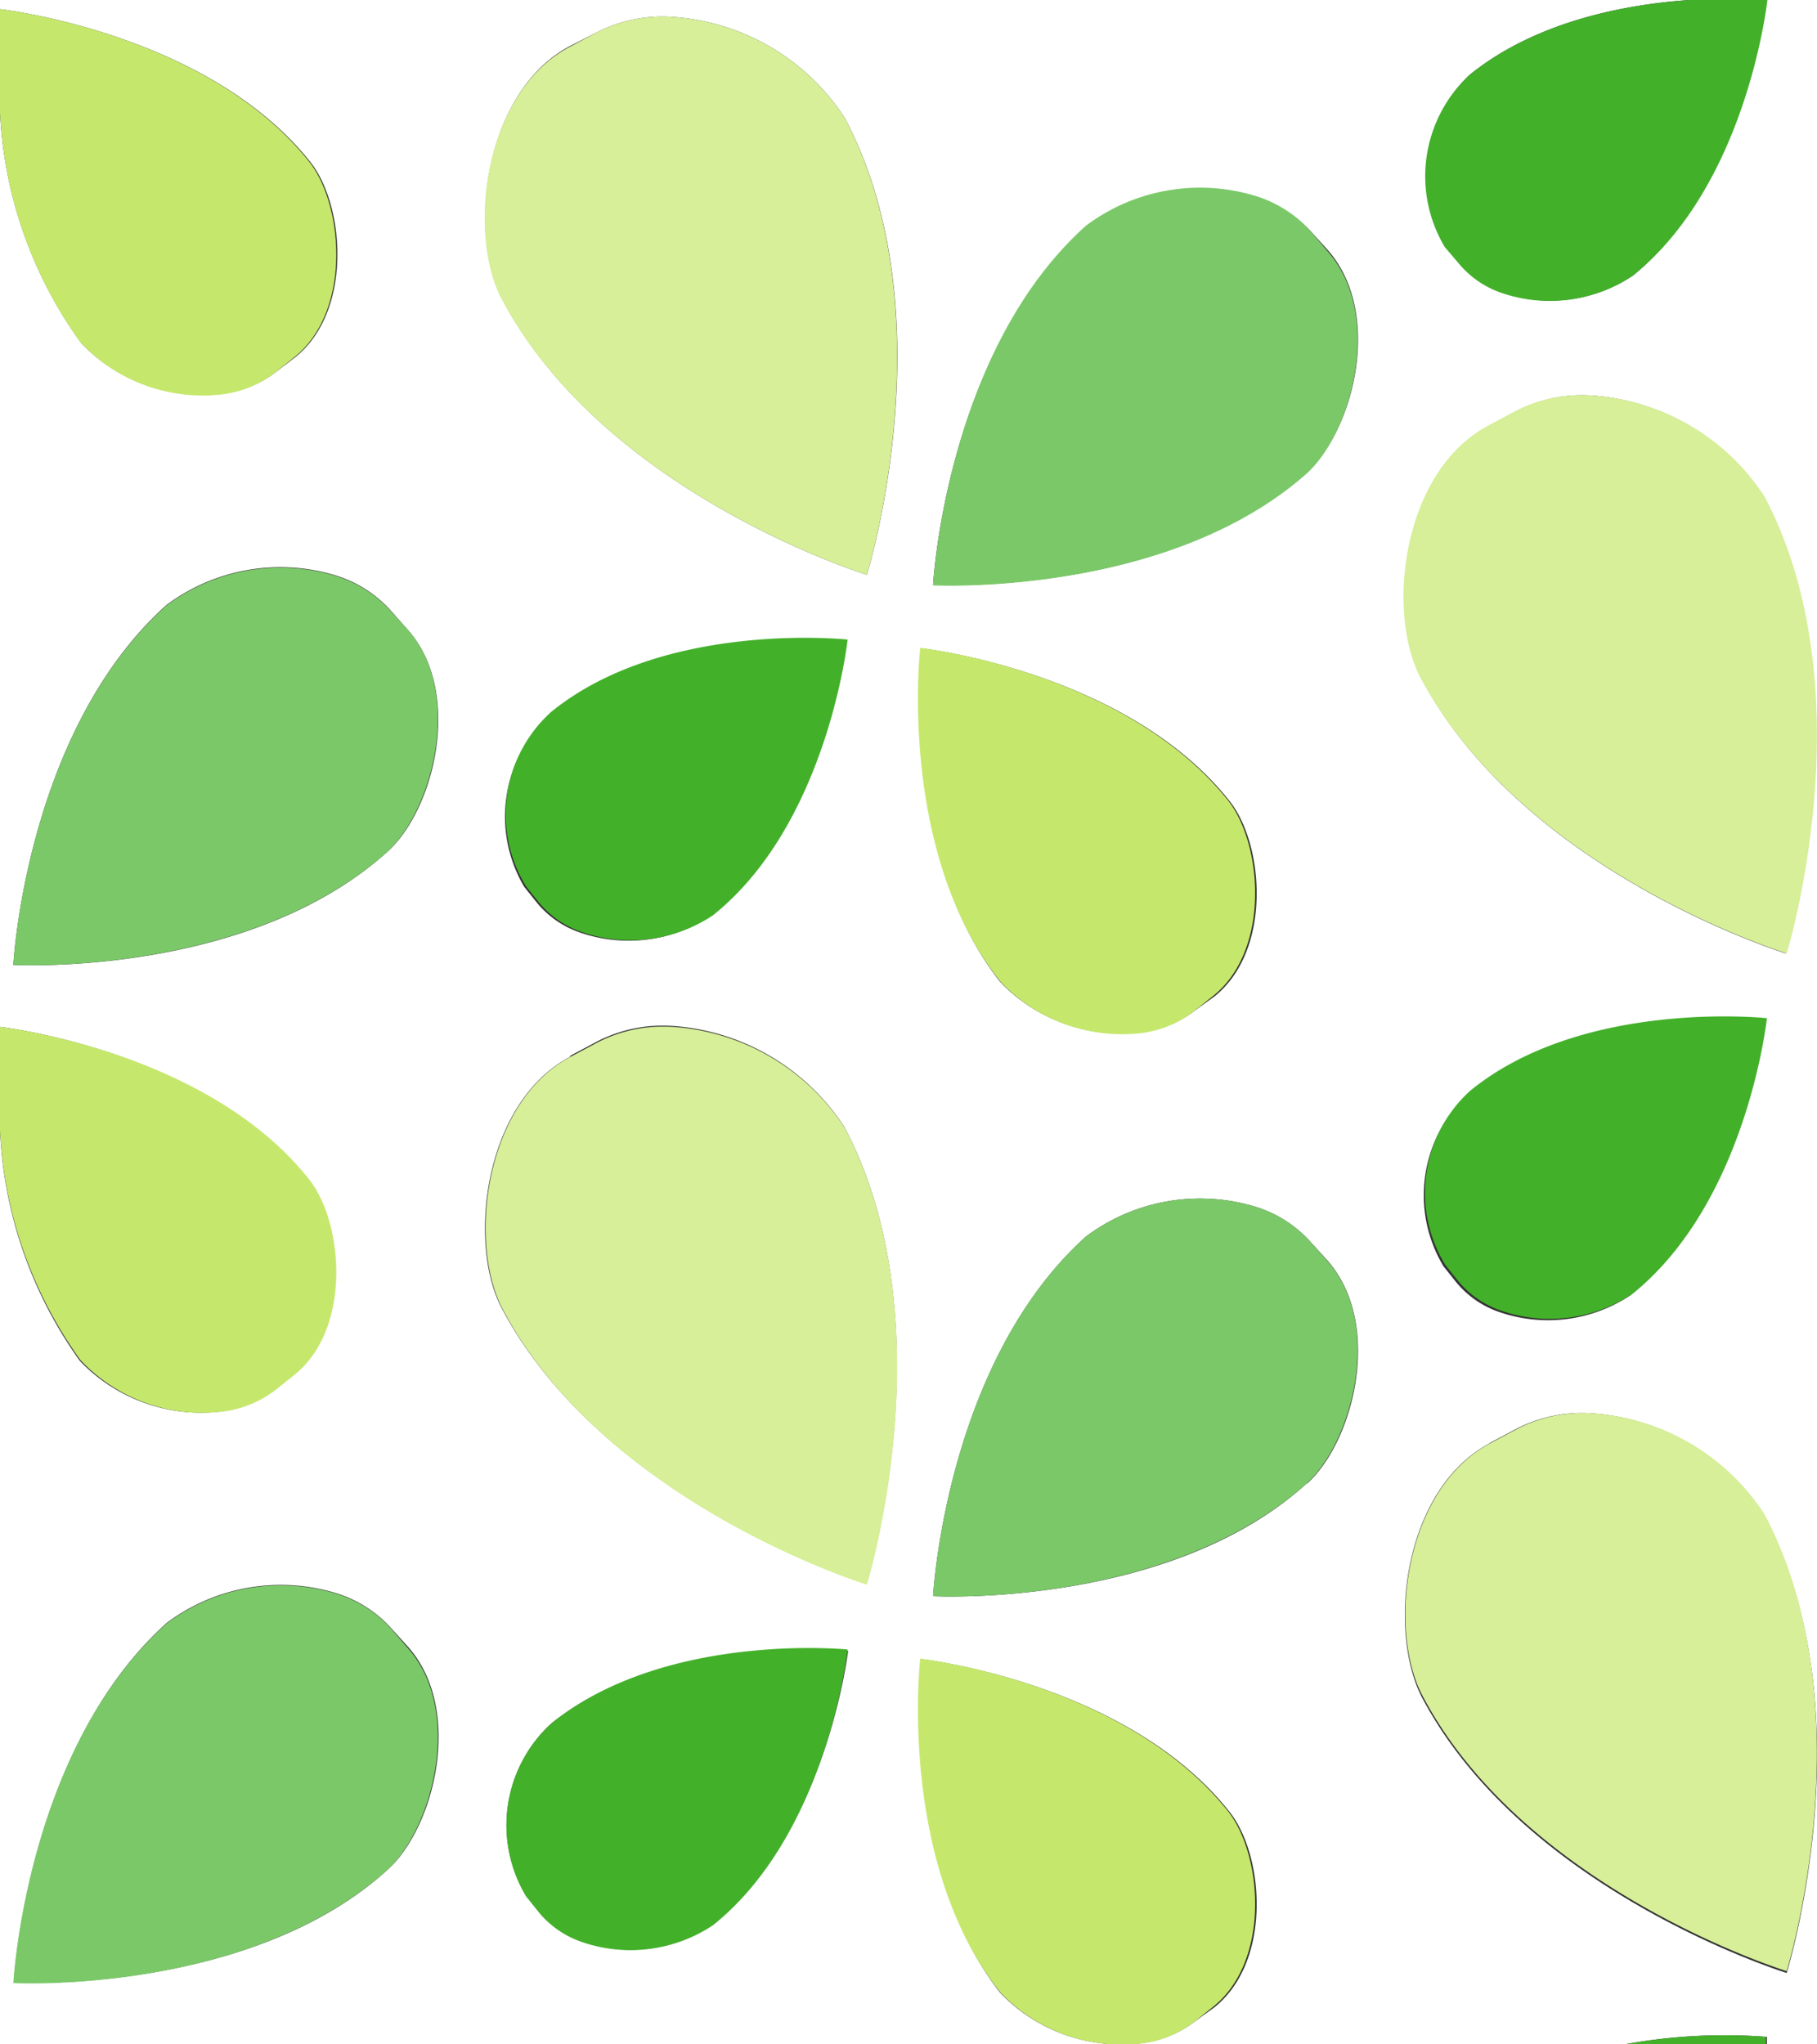 <svg id="pattern" xmlns="http://www.w3.org/2000/svg" width="39.55" height="44.49" viewBox="0 0 39.55 44.49"><rect x="0" y="0" width="39.55" height="44.49" fill="#333333" stroke="none"/><defs><style>.cls-1{fill:#fff;}.cls-2{fill:#d6ef98;}.cls-3{fill:#7bc869;}.cls-4{fill:#43b02a;}.cls-5{fill:#c5e86c;}</style></defs><title>cover-pattern</title><path class="cls-1" d="M0,.2S4.5.7,6.75,3.52c.76.95.93,3.26-.33,4.26L6,8.1a2.36,2.36,0,0,1-1.17.47,3.64,3.64,0,0,1-3.06-1.1A9.32,9.32,0,0,1,0,2.45v19.9s4.46.5,6.7,3.32c.76.95.93,3.26-.33,4.26l-.4.32a2.36,2.36,0,0,1-1.17.47,3.64,3.64,0,0,1-3.06-1.1A9.32,9.32,0,0,1,0,24.6V44.49H35.38a12.11,12.11,0,0,1,3.08-.16l0,.16h1.11V0H0ZM8.44,40.69c-3,2.73-8.14,2.46-8.14,2.46s.27-5.08,3.33-7.83a4.14,4.14,0,0,1,3.64-.66,2.66,2.66,0,0,1,1.22.75l.39.43C10.1,37.21,9.46,39.77,8.44,40.69Zm7.08,1.2a3.24,3.24,0,0,1-2.87.36,2.08,2.08,0,0,1-.92-.64l-.28-.35A3,3,0,0,1,12,37.51c2.49-2,6.46-1.58,6.46-1.58S18,39.88,15.52,41.89Zm12.93-9.61c-3,2.73-8.14,2.46-8.14,2.46s.27-5.08,3.33-7.83a4.14,4.14,0,0,1,3.64-.66A2.66,2.66,0,0,1,28.5,27l.39.43C30.11,28.8,29.48,31.36,28.45,32.29ZM32,1.62C34.5-.39,38.46,0,38.46,0S38,4,35.54,6a3.24,3.24,0,0,1-2.87.36,2.08,2.08,0,0,1-.92-.64l-.28-.35A3,3,0,0,1,32,1.62Zm.42,7.64.6-.32a3.12,3.12,0,0,1,1.64-.33,4.85,4.85,0,0,1,3.73,2.2c2.25,4.25.48,9.94.48,9.94s-5.7-1.76-7.94-6C30.2,13.33,30.54,10.26,32.43,9.26Zm6,12.93s-.42,4-2.93,6a3.24,3.24,0,0,1-2.87.36,2.08,2.08,0,0,1-.92-.64l-.28-.35A3,3,0,0,1,32,23.77C34.5,21.76,38.46,22.19,38.46,22.19Zm-6,9.22.6-.32a3.12,3.12,0,0,1,1.64-.33A4.85,4.85,0,0,1,38.41,33c2.25,4.25.48,9.94.48,9.94s-5.7-1.76-7.94-6C30.2,35.48,30.54,32.41,32.43,31.41ZM23.64,4.94a4.14,4.14,0,0,1,3.64-.66A2.66,2.66,0,0,1,28.5,5l.39.43c1.22,1.36.59,3.92-.44,4.84-3,2.73-8.14,2.46-8.14,2.46S20.58,7.68,23.64,4.94Zm-3.58,9.17s4.46.5,6.7,3.32c.76.95.93,3.26-.33,4.26L26,22a2.35,2.35,0,0,1-1.17.47,3.64,3.64,0,0,1-3.06-1.1C19.56,18.56,20.06,14.11,20.06,14.11Zm0,22s4.46.5,6.7,3.32c.76.95.93,3.26-.33,4.26L26,44a2.36,2.36,0,0,1-1.17.47,3.64,3.64,0,0,1-3.06-1.1C19.56,40.54,20.06,36.09,20.06,36.09ZM12.41,1,13,.7A3.12,3.12,0,0,1,14.66.37a4.85,4.85,0,0,1,3.73,2.2c2.25,4.25.48,9.94.48,9.94s-5.7-1.76-7.94-6C10.18,5.09,10.52,2,12.41,1Zm6,12.93s-.42,4-2.93,6a3.24,3.24,0,0,1-2.87.36,2.08,2.08,0,0,1-.92-.64l-.28-.35A3,3,0,0,1,12,15.53C14.48,13.52,18.45,13.95,18.45,13.95Zm-6,9.05.6-.32a3.12,3.12,0,0,1,1.64-.33,4.85,4.85,0,0,1,3.73,2.2c2.25,4.25.48,9.94.48,9.94s-5.7-1.76-7.94-6C10.18,27.07,10.52,24,12.41,23ZM8.87,13.7c1.22,1.36.59,3.92-.44,4.84C5.39,21.28.29,21,.29,21s.27-5.08,3.33-7.83a4.14,4.14,0,0,1,3.64-.66,2.66,2.66,0,0,1,1.22.75Z"/><path class="cls-2" d="M18.87,12.51s1.76-5.69-.48-9.94A4.85,4.85,0,0,0,14.66.37,3.12,3.12,0,0,0,13,.7l-.6.32c-1.89,1-2.23,4.07-1.48,5.49C13.17,10.75,18.87,12.51,18.87,12.51Z"/><path class="cls-3" d="M28.45,10.3c1-.92,1.66-3.48.44-4.84L28.5,5a2.66,2.66,0,0,0-1.22-.75,4.14,4.14,0,0,0-3.64.66c-3.06,2.74-3.33,7.83-3.33,7.83S25.41,13,28.45,10.3Z"/><path class="cls-4" d="M11.45,19.29l.28.35a2.08,2.08,0,0,0,.92.64,3.24,3.24,0,0,0,2.87-.36c2.5-2,2.93-6,2.93-6s-4-.43-6.46,1.58A3,3,0,0,0,11.45,19.29Z"/><path class="cls-5" d="M24.88,22.48A2.35,2.35,0,0,0,26,22l.4-.32c1.26-1,1.08-3.31.33-4.26-2.24-2.82-6.7-3.32-6.7-3.32s-.51,4.45,1.75,7.27A3.64,3.64,0,0,0,24.88,22.48Z"/><path class="cls-3" d="M3.62,13.18C.56,15.92.29,21,.29,21s5.09.27,8.14-2.46c1-.92,1.66-3.48.44-4.84l-.39-.43a2.66,2.66,0,0,0-1.22-.75A4.14,4.14,0,0,0,3.62,13.18Z"/><path class="cls-5" d="M0,24.6V22.35A13.05,13.05,0,0,0,0,24.6Z"/><path class="cls-5" d="M4.86,30.72A2.36,2.36,0,0,0,6,30.25l.4-.32c1.26-1,1.08-3.31.33-4.26C4.5,22.85,0,22.35,0,22.35V24.6a9.32,9.32,0,0,0,1.75,5A3.64,3.64,0,0,0,4.86,30.72Z"/><path class="cls-2" d="M38.89,20.75s1.76-5.69-.48-9.94a4.85,4.85,0,0,0-3.73-2.2A3.12,3.12,0,0,0,33,8.94l-.6.32c-1.89,1-2.23,4.07-1.48,5.49C33.19,19,38.89,20.75,38.89,20.75Z"/><path class="cls-4" d="M31.46,27.53l.28.35a2.08,2.08,0,0,0,.92.64,3.24,3.24,0,0,0,2.87-.36c2.5-2,2.93-6,2.93-6s-4-.43-6.46,1.58A3,3,0,0,0,31.46,27.53Z"/><path class="cls-5" d="M0,2.45V.2A13.05,13.05,0,0,0,0,2.45Z"/><path class="cls-5" d="M4.86,8.58A2.36,2.36,0,0,0,6,8.1l.4-.32c1.26-1,1.08-3.31.33-4.26C4.5.7,0,.2,0,.2V2.45a9.32,9.32,0,0,0,1.75,5A3.64,3.64,0,0,0,4.86,8.58Z"/><path class="cls-4" d="M31.75,5.73a2.08,2.08,0,0,0,.92.64A3.24,3.24,0,0,0,35.54,6c2.5-2,2.93-6,2.93-6S34.5-.39,32,1.62a3,3,0,0,0-.55,3.76Z"/><path class="cls-2" d="M18.87,34.49s1.76-5.69-.48-9.94a4.85,4.85,0,0,0-3.73-2.2,3.12,3.12,0,0,0-1.64.33l-.6.32c-1.89,1-2.23,4.07-1.48,5.49C13.17,32.73,18.87,34.49,18.87,34.49Z"/><path class="cls-3" d="M28.5,27a2.66,2.66,0,0,0-1.22-.75,4.14,4.14,0,0,0-3.64.66c-3.06,2.74-3.33,7.83-3.33,7.83s5.09.27,8.14-2.46c1-.92,1.66-3.48.44-4.84Z"/><path class="cls-4" d="M12,37.51a3,3,0,0,0-.55,3.76l.28.35a2.08,2.08,0,0,0,.92.64,3.24,3.24,0,0,0,2.87-.36c2.5-2,2.93-6,2.93-6S14.48,35.5,12,37.51Z"/><path class="cls-5" d="M24.88,44.47A2.36,2.36,0,0,0,26,44l.4-.32c1.26-1,1.08-3.31.33-4.26-2.24-2.82-6.7-3.32-6.7-3.32s-.51,4.45,1.75,7.27A3.64,3.64,0,0,0,24.88,44.47Z"/><path class="cls-3" d="M8.49,35.42a2.66,2.66,0,0,0-1.22-.75,4.14,4.14,0,0,0-3.64.66C.56,38.07.29,43.16.29,43.16s5.09.27,8.14-2.46c1-.92,1.66-3.48.44-4.84Z"/><path class="cls-2" d="M38.89,42.9s1.76-5.69-.48-9.94a4.85,4.85,0,0,0-3.73-2.2,3.12,3.12,0,0,0-1.64.33l-.6.32c-1.89,1-2.23,4.07-1.48,5.49C33.19,41.14,38.89,42.9,38.89,42.9Z"/><path class="cls-4" d="M35.38,44.49h3.06l0-.16A12.11,12.11,0,0,0,35.38,44.49Z"/></svg>
